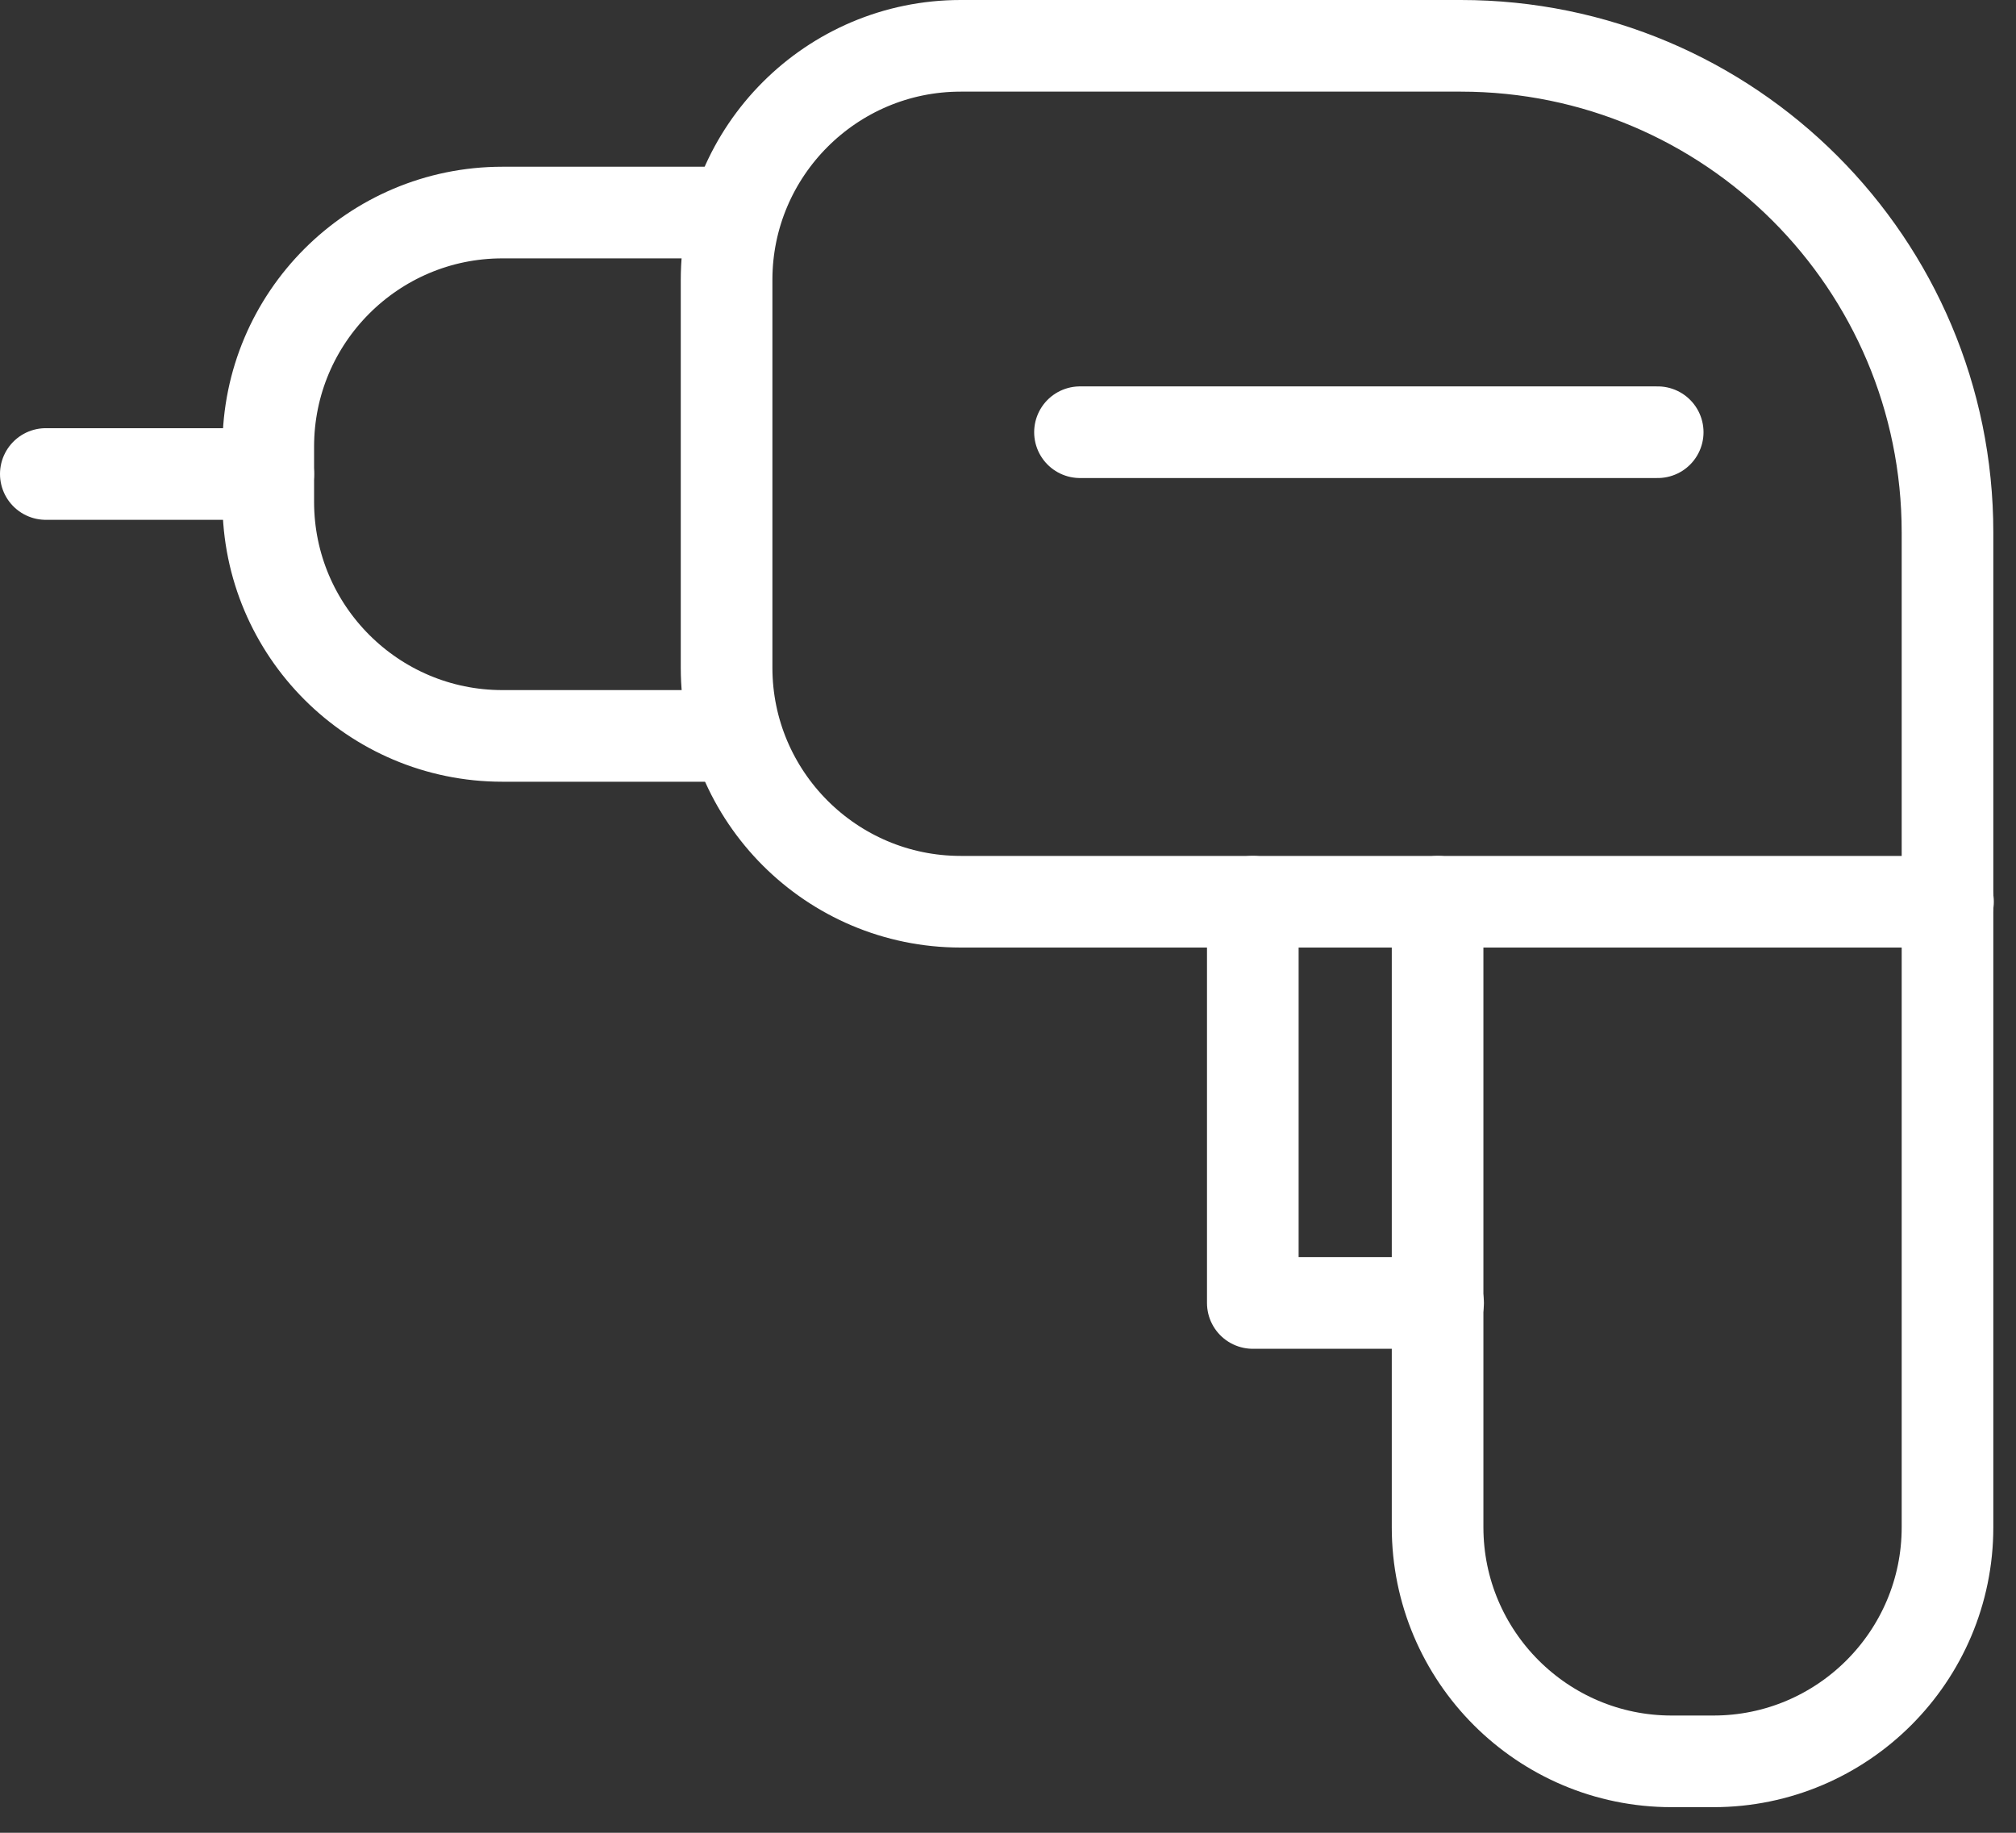 <svg width="44" height="40" viewBox="0 0 44 40" fill="none" xmlns="http://www.w3.org/2000/svg">
<rect x="0" y="0" width="44" height="40" fill="#333333" stroke="none"/>
<path d="M20.967 1C18.149 1 15.858 3.291 15.858 6.108V14.571C15.858 17.389 18.149 19.68 20.967 19.68H31.376V33.332C31.376 36.15 33.666 38.441 36.484 38.441H37.396C40.214 38.441 42.505 36.15 42.505 33.332V11.622C42.505 5.754 37.751 1 31.883 1H20.967V1Z" stroke="white" stroke-width="2" stroke-linecap="round" stroke-linejoin="round"/>
<path d="M15.859 16.061H10.964C8.146 16.061 5.855 13.771 5.855 10.953V9.747C5.855 6.929 8.146 4.639 10.964 4.639H15.859" stroke="white" stroke-width="2" stroke-linecap="round" stroke-linejoin="round"/>
<path d="M5.855 10.345H1" stroke="white" stroke-width="2" stroke-linecap="round" stroke-linejoin="round"/>
<path d="M31.387 19.68H42.516" stroke="white" stroke-width="2" stroke-linecap="round" stroke-linejoin="round"/>
<path d="M27.343 19.68V28.437H31.387" stroke="white" stroke-width="2" stroke-linecap="round" stroke-linejoin="round"/>
<path d="M23.571 9.433H36.18" stroke="white" stroke-width="2" stroke-linecap="round" stroke-linejoin="round"/>
</svg>
